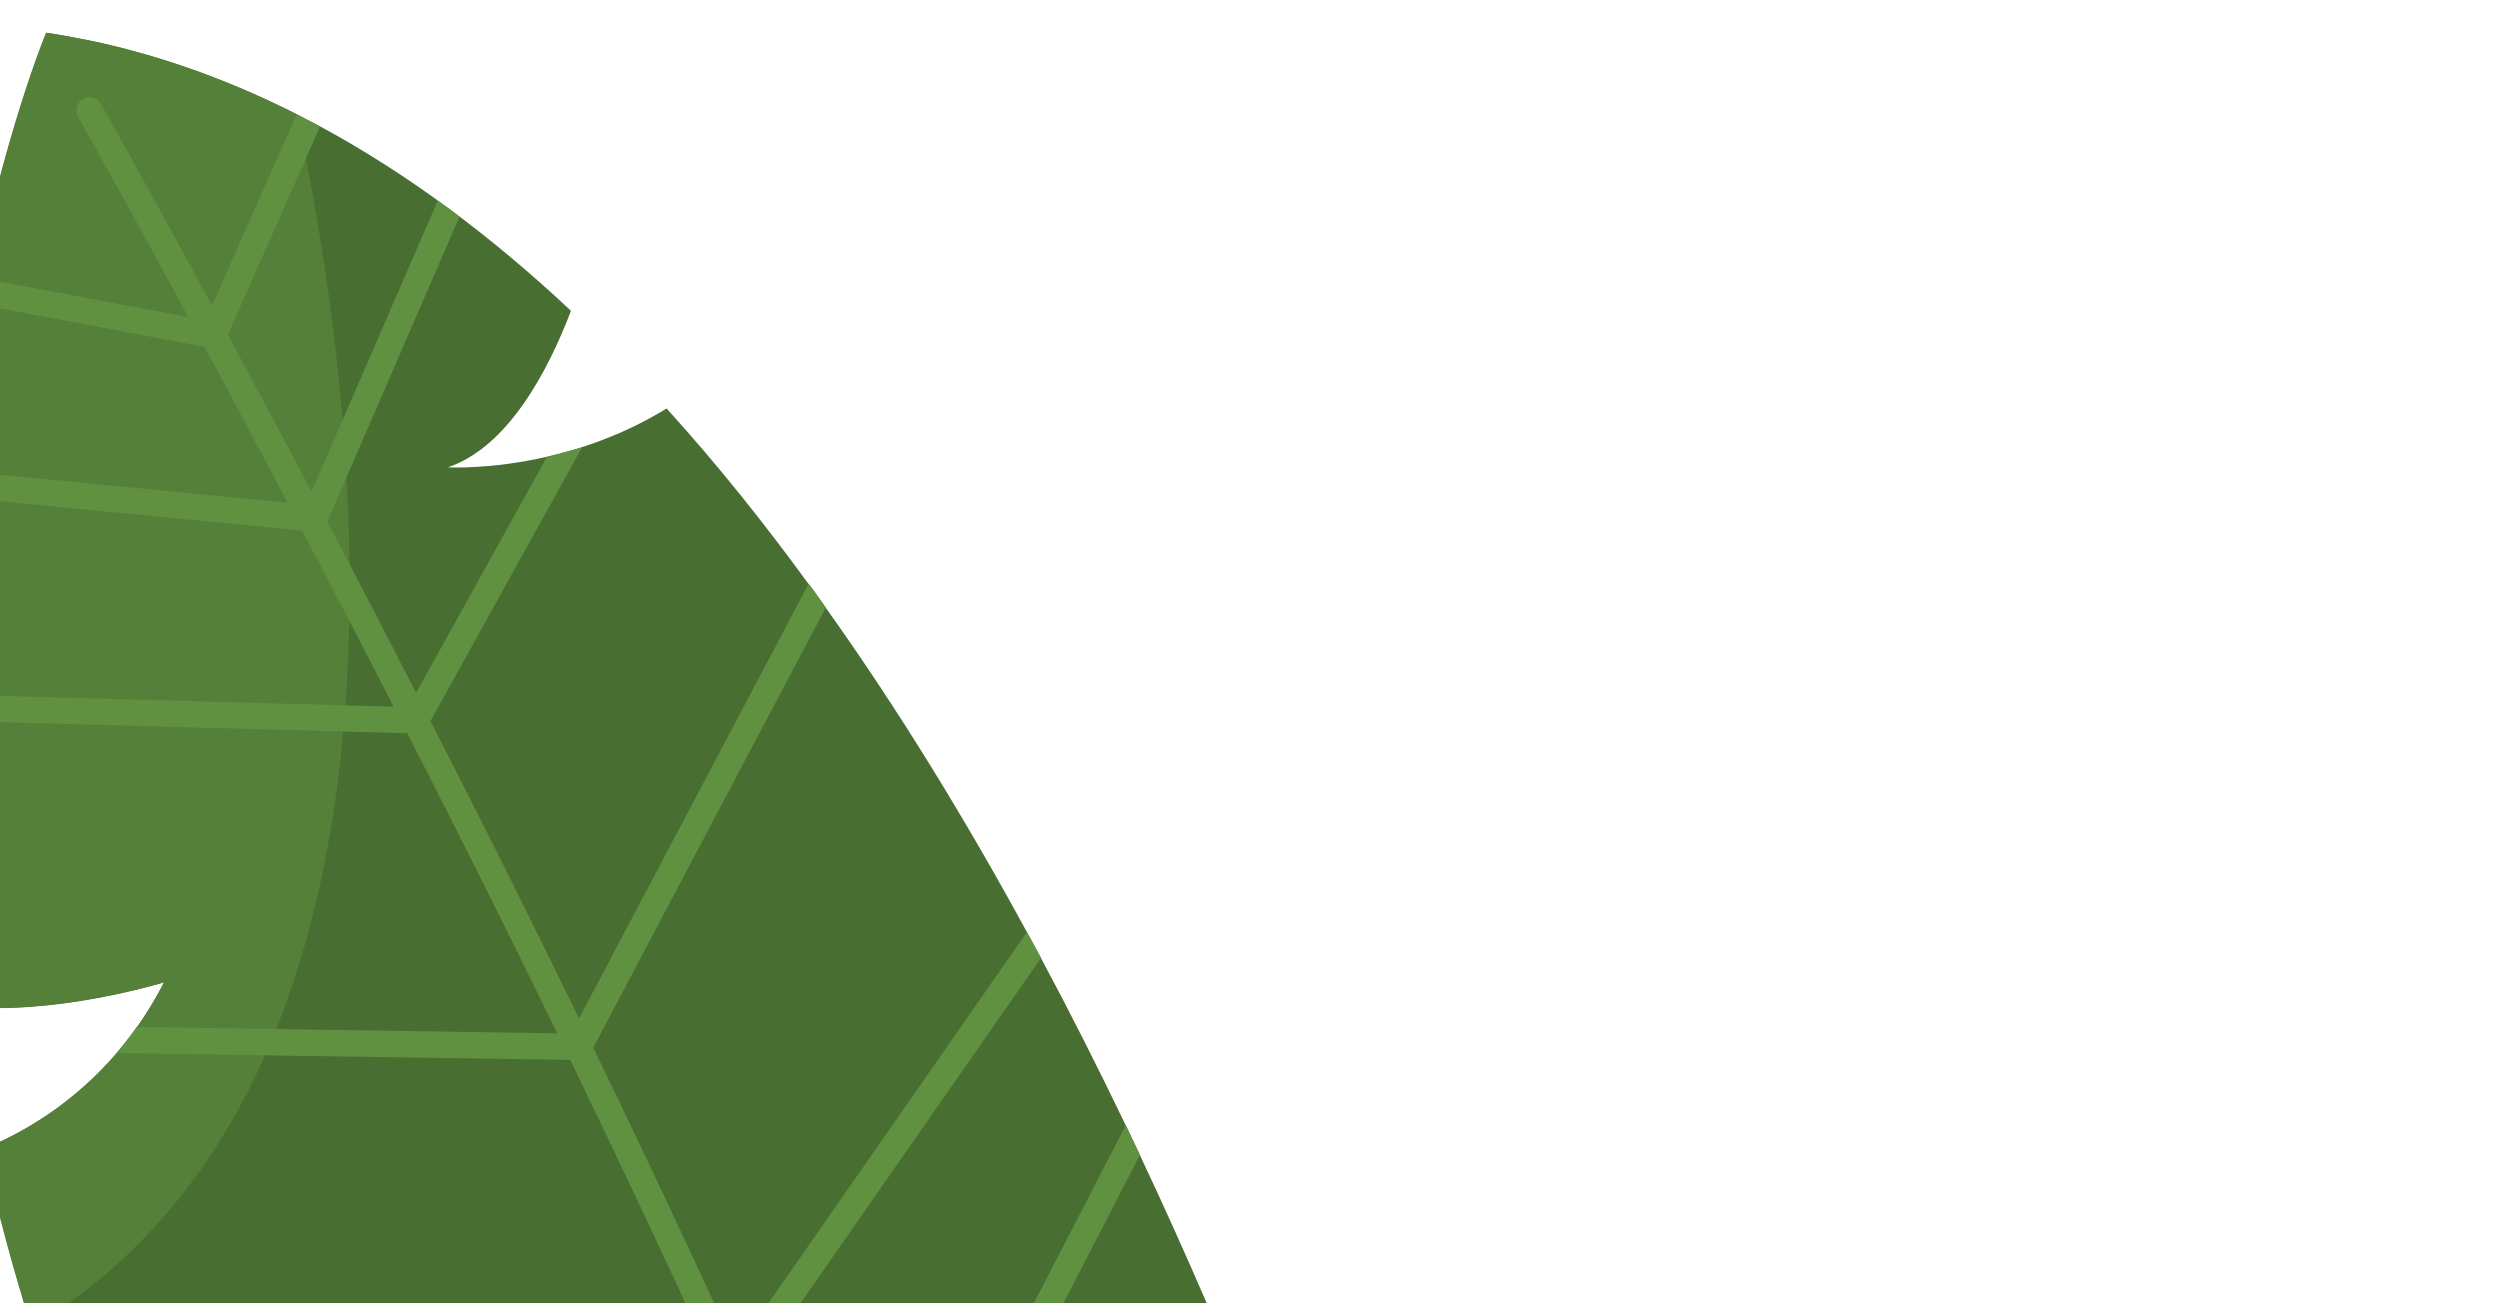 <?xml version="1.0" encoding="utf-8"?>
<!-- Generator: Adobe Illustrator 28.2.0, SVG Export Plug-In . SVG Version: 6.00 Build 0)  -->
<svg version="1.1" id="Layer_1" xmlns="http://www.w3.org/2000/svg" xmlns:xlink="http://www.w3.org/1999/xlink" x="0px" y="0px"
	 viewBox="0 0 1920 1000.9" style="enable-background:new 0 0 1920 1000.9;" xml:space="preserve">
<style type="text/css">
	.st0{clip-path:url(#SVGID_00000078754540578365837820000017129248889988473239_);}
	.st1{fill:#486E32;}
	.st2{fill:#548039;}
	.st3{fill:#609141;}
</style>
<g>
	<defs>
		<rect id="SVGID_1_" x="-50.4" y="0.2" width="1190.4" height="1396.8"/>
	</defs>
	<clipPath id="SVGID_00000079448149090936787830000002456261949639315370_">
		<use xlink:href="#SVGID_1_"  style="overflow:visible;"/>
	</clipPath>
	<g style="clip-path:url(#SVGID_00000079448149090936787830000002456261949639315370_);">
		<path class="st1" d="M1075.7,1396.9H197.6c-25.1-40.9-47.9-81.5-68.4-121.9c-3.5-6.9-6.9-13.8-10.3-20.6
			c-34.2-69.4-62.2-137.9-84.7-204.8c-1.2-3.4-2.3-6.9-3.4-10.3c-1.2-3.4-2.2-6.8-3.3-10.2c-1-3.3-2.1-6.5-3.1-9.8
			c-4.8-15.1-9.2-30.1-13.4-44.9c-1.1-3.9-2.2-7.7-3.2-11.5c-0.2-0.7-0.4-1.3-0.6-2c-1.9-7-3.8-14-5.6-21
			c-5-19.3-9.6-38.5-13.8-57.5c6.9-2.9,14.1-6.2,21.6-10.1c1.4-0.7,2.9-1.5,4.5-2.4c4.5-2.4,9-5,13.6-7.9c3.6-2.2,7.3-4.6,10.9-7.1
			c1.8-1.2,3.5-2.4,5.2-3.7c2.6-1.9,5.2-3.9,7.9-6c2.2-1.7,4.4-3.5,6.5-5.3c4.3-3.6,8.6-7.4,13-11.5c4.3-4.1,8.4-8.4,12.6-12.9
			c2-2.2,4.1-4.6,6.2-6.9c0.7-0.7,1.2-1.3,1.7-2c1.2-1.4,2.4-2.8,3.5-4.3c1.4-1.8,2.8-3.5,4.2-5.4c0.9-1,1.6-2.1,2.4-3.1
			c1.3-1.7,2.6-3.5,3.8-5.2c1.6-2.3,3.3-4.6,4.8-7c2.4-3.5,4.6-7.2,6.8-10.9c1.5-2.4,2.9-4.8,4.3-7.3c1.6-3,3.3-6,4.9-9.2
			c0,0-86.2,26.8-158.8,18.1c-3.2-21.4-5.9-42.5-8.2-63.3c-1-9.9-2-19.7-2.9-29.5c-0.5-4.5-0.9-9-1.2-13.4
			c-0.5-5.6-0.9-11.1-1.2-16.6c-0.5-5.8-0.8-11.5-1.2-17.2c-0.5-8.8-1-17.7-1.4-26.4v-0.9c-0.8-17.5-1.2-34.7-1.4-51.7v-0.3
			c-0.1-6.2-0.1-12.4-0.1-18.6v-1.4c0-5.1,0.1-10.1,0.1-15.1l0.2-11.6c0.2-11.1,0.5-22.1,0.9-32.9c0.5-13,1.1-25.7,1.9-38.2
			c0.3-6.2,0.8-12.4,1.2-18.6c0.9-12.3,1.9-24.4,3-36.1c0.7-6.8,1.3-13.5,2-20.2c0.7-5.9,1.3-11.7,2-17.3c0.5-4.2,1-8.3,1.5-12.4
			c0.3-1.6,0.5-3.1,0.6-4.6c1-7.7,2-15.3,3.1-22.7c0.5-3.7,1.1-7.5,1.6-11.1c3.2-21,6.7-40.9,10.3-59.6c0.4-2,0.7-3.9,1.1-5.9
			c0.5-2.4,0.9-4.8,1.4-7.1c0.5-2.3,0.9-4.6,1.4-6.8c6.1-29.6,12.4-56.1,18.6-79.2c1.3-4.9,2.6-9.6,3.9-14.2
			c1.8-6.4,3.5-12.3,5.2-18c1.4-4.8,2.8-9.5,4.2-13.9c2.1-6.7,4.1-13,6-18.7c0.7-1.9,1.2-3.7,1.8-5.5c0.3-0.8,0.5-1.5,0.7-2.2
			c0.7-2,1.4-4,2-5.8c0.4-1.2,0.9-2.5,1.2-3.7c0.6-1.6,1.1-3.2,1.7-4.7c1.2-3.4,2.3-6.4,3.3-9c0.4-1,0.7-2,1.1-2.9
			c0-0.1,0.1-0.3,0.1-0.4c0.5-1.2,0.9-2.2,1.2-3.2c0.3-0.9,0.6-1.6,0.9-2.3c1-2.6,1.6-3.9,1.6-3.9c8.5,1.3,17,2.7,25.4,4.5
			C64.9,30.3,69,31.1,73,32c2.2,0.5,4.4,0.9,6.6,1.4c1.6,0.4,3.3,0.8,5,1.2c49.5,11.8,97.3,29.9,143.4,53.2c0,0,0.1,0,0.2,0.1
			c2.6,1.2,5,2.5,7.5,3.9c2.7,1.4,5.5,2.8,8.2,4.3c0.7,0.3,1.4,0.7,2,1c68.1,36.8,132.3,85,192.6,141.6
			c-17.6,46.3-48.4,104.6-94.5,120.2c0,0,32.3,1.9,75.9-8.1c2.2-0.5,4.3-1,6.5-1.6c2.2-0.5,4.5-1.1,6.7-1.8c2.2-0.5,4.4-1.2,6.7-1.8
			c2.4-0.7,4.8-1.4,7.2-2.2c18.5-6,38.2-14.1,57.7-25.4c2.4-1.4,4.8-2.8,7.3-4.3c0.5,0.5,0.9,1,1.2,1.4
			c37.7,41.6,73.6,86.5,107.7,133.3h0.1c2.2,2.9,4.5,6,6.6,9c2.2,3.1,4.4,6.2,6.5,9.2c56.3,78.9,107.8,163.4,154.5,249.1
			c3.6,6.6,7.2,13.3,10.8,19.9c22.9,42.8,44.6,85.8,65.1,128.5c3.7,7.6,7.3,15.3,10.9,22.9c37,78.5,70,155.7,98.8,228.4
			c1.3,3.3,2.6,6.7,4,10l0.6,1.6c19.2,48.6,36.5,95.1,52,138.5c1.3,3.7,2.7,7.5,4,11.3C1050.4,1320.6,1063.9,1360.9,1075.7,1396.9
			L1075.7,1396.9z"/>
		<path class="st2" d="M228.1,87.9c-61.2-31-125.4-52.6-192.7-62.8c0,0-132.6,315.9-68.3,747.4c72.6,8.7,158.8-18,158.8-18
			c-37.2,72.7-94.1,109.6-138.5,128c9.9,44.7,22,90.4,36.7,136.9C354,822.6,267.9,272.9,228.1,87.9z"/>
		<path class="st3" d="M671.9,1281.5c16.2,38.9,31.7,77.5,46.4,115.4h-21.6c-13-33.2-26.5-66.8-40.5-100.6l-456.1-18.4l-71-2.9
			c-3.5-6.9-6.9-13.8-10.3-20.6l70.4,2.8l458.4,18.5c-28.8-69.1-59.4-139.1-91-208.9l-456.7-15.1l-65.8-2.2
			c-1.2-3.4-2.3-6.9-3.4-10.3c-1.2-3.4-2.2-6.8-3.3-10.2l65.3,2.2l454.6,15.1c-35.9-78.6-72.7-156.7-109.4-232.3l-234.3-3.5h-0.1
			l-82.5-1.3l-31.5-0.5h-0.1c5.4-6.2,10.6-12.9,15.6-20h0.1l36,0.5l71,1.1l215.9,3.3c-39.3-80.6-78.2-158.2-115.2-230.5l-49.2-1.3
			l-257.1-7l-56.9-1.6v-0.1c-0.1-6.2-0.1-12.4-0.1-18.6v-1.4l56.6,1.5l259.2,7.1l37,1c-11.6-22.6-22.9-44.6-34-65.9
			c-12.4-23.9-24.5-47-36.2-69.3L10.7,386l-53.7-5.2c0.7-6.8,1.3-13.5,2-20.2l53.4,5.2l208.5,20.3c-23.1-43.9-44.6-84.1-63.8-119.7
			L28.2,242.1l-50.1-9.4c0.4-2,0.7-3.9,1.1-5.9c0.5-2.4,0.9-4.8,1.4-7.1c0.5-2.3,0.9-4.6,1.4-6.8l49.8,9.4l112.9,21.3
			c-45.5-84-76.2-138.8-83.3-151.2c-0.8-1.5-1.3-2.4-1.4-2.6c-2.8-4.8-1-11,3.8-13.7c0.9-0.5,1.8-0.9,2.7-1.1
			c4.3-1,8.8,0.9,11.1,4.9c1.2,2.2,33.9,60,85.2,154.8l65.1-146.8c0,0,0.1,0.1,0.2,0.1c2.5,1.2,5,2.5,7.5,3.8
			c2.7,1.4,5.5,2.8,8.2,4.3c0.7,0.3,1.4,0.7,2,1l-10.9,24.6L175,257.1c19.3,35.9,41,76.4,64.3,120.5l23.8-55l73.1-168.5
			c5.6,4,11.2,8.1,16.7,12.3l-86.7,200l-14.9,34.2c5.6,10.7,11.4,21.7,17.2,32.8c16.5,31.5,33.6,64.4,51.1,98.7l100.4-181.2
			c2.2-0.5,4.3-1,6.5-1.6c2.2-0.5,4.5-1.1,6.7-1.8c2.2-0.6,4.5-1.2,6.7-1.8c2.4-0.7,4.8-1.4,7.2-2.2L330.6,553.7
			c36.7,71.7,75.2,148.6,114.1,228.4L621,448.4h0.1c2.2,2.9,4.5,6,6.6,9c2.2,3.1,4.4,6.2,6.5,9.2l-178.6,338
			c36.7,75.6,73.6,153.7,109.4,232.3l223.7-321.1c3.6,6.6,7.2,13.3,10.8,19.9l-224.7,322.6c30,66.3,59.2,133,86.9,198.8l202.9-393
			c3.7,7.6,7.3,15.3,10.9,22.9L671.9,1281.5L671.9,1281.5z"/>
	</g>
</g>
</svg>
